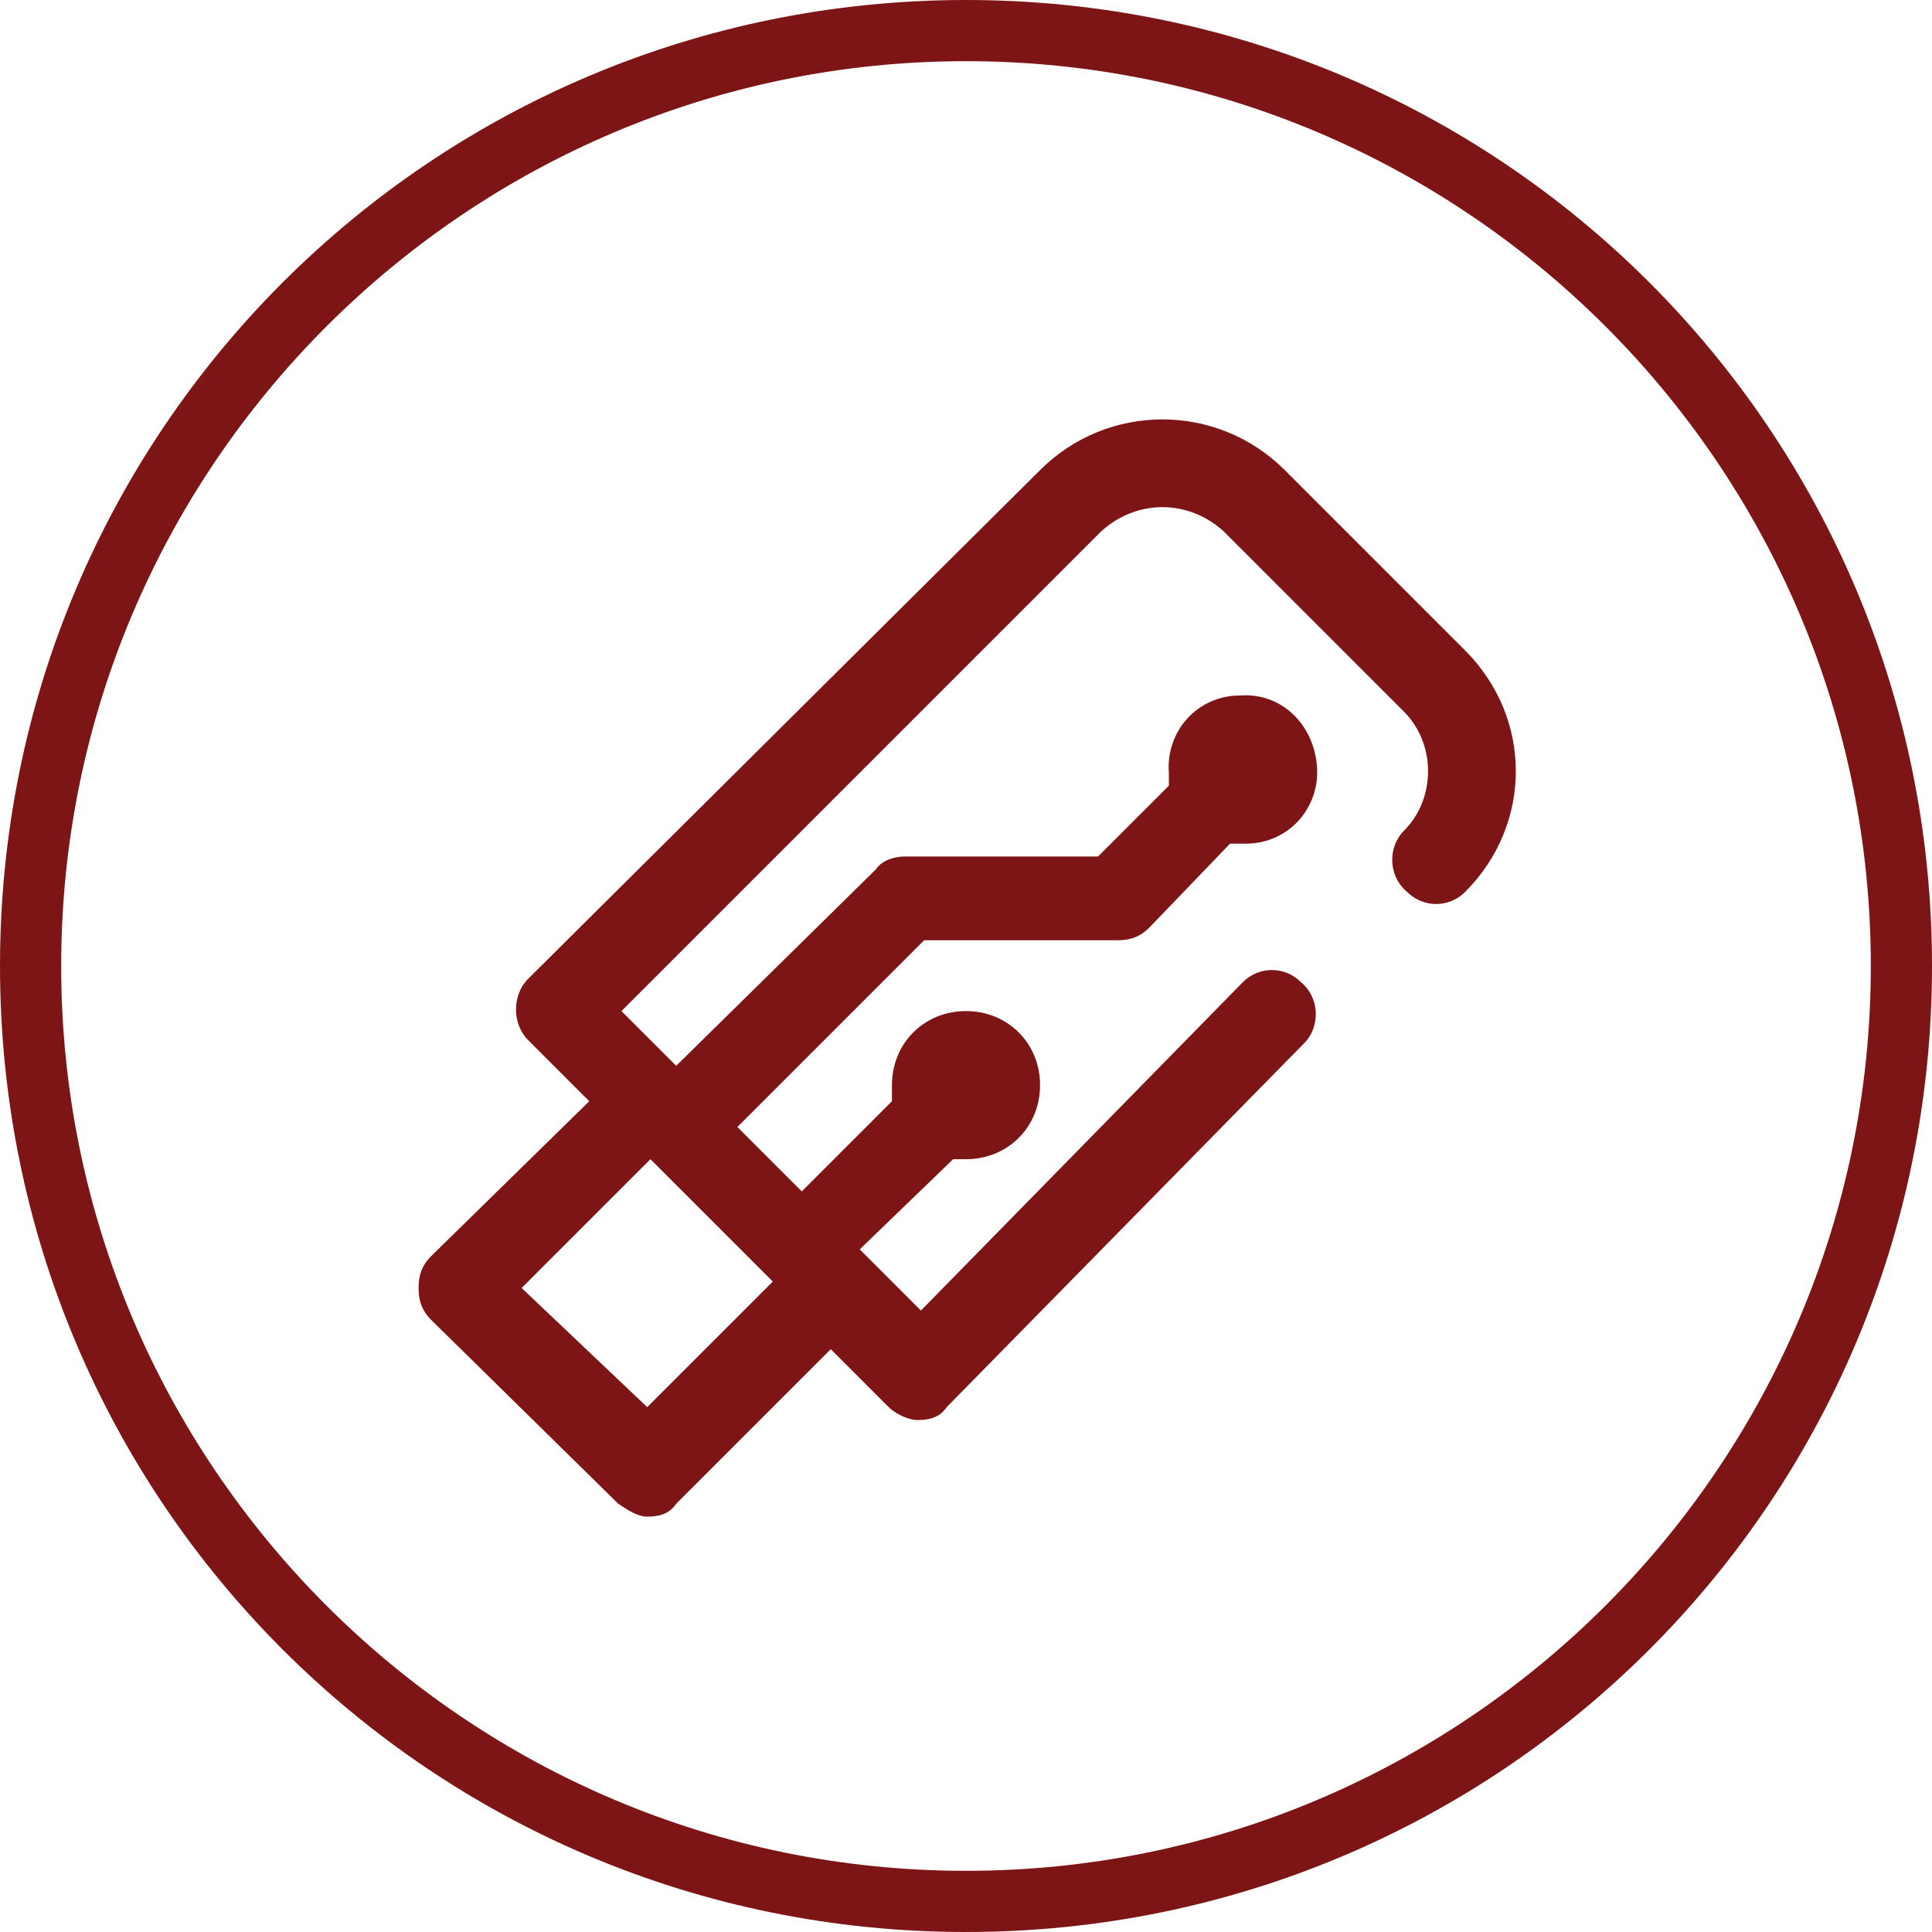<?xml version="1.0" encoding="utf-8"?>
<!-- Generator: Adobe Illustrator 24.1.0, SVG Export Plug-In . SVG Version: 6.00 Build 0)  -->
<svg version="1.1" id="Layer_1" xmlns="http://www.w3.org/2000/svg" xmlns:xlink="http://www.w3.org/1999/xlink" x="0px" y="0px"
	 viewBox="0 0 60 60" style="enable-background:new 0 0 60 60;" xml:space="preserve">
<style type="text/css">
	.st0{fill:none;}
	.st1{fill:#7D1416;}
</style>
<rect x="-471" y="-347" class="st0" width="1366" height="780"/>
<rect x="-635" y="-347" class="st0" width="1366" height="780"/>
<rect x="-712" y="-347" class="st0" width="1366" height="780"/>
<g>
	<path class="st1" d="M30,0C13.4,0,0,13.4,0,30s13.4,30,30,30s30-13.4,30-30S46.6,0,30,0z M30,58.1C14.5,58.1,1.9,45.5,1.9,30
		S14.5,1.9,30,1.9S58.1,14.5,58.1,30l0,0C58.1,45.5,45.5,58.1,30,58.1z M39.9,14.6c-2.1-2.1-5.5-2.1-7.6,0L16.4,30.4
		c-0.5,0.5-0.5,1.4,0,1.9l1.9,1.9L13.4,39c-0.3,0.3-0.4,0.6-0.4,1s0.1,0.7,0.4,1l5.8,5.7c0.3,0.2,0.6,0.4,0.9,0.4
		c0.4,0,0.7-0.1,0.9-0.4l4.8-4.8l1.8,1.8c0.2,0.2,0.6,0.4,0.9,0.4l0,0c0.4,0,0.7-0.1,0.9-0.4l11.1-11.3c0.5-0.5,0.5-1.4-0.1-1.9
		c-0.5-0.5-1.3-0.5-1.8,0l-10,10.2l-1.9-1.9l2.9-2.8c0.1,0,0.2,0,0.4,0c1.3,0,2.3-1,2.3-2.3s-1-2.3-2.3-2.3s-2.3,1-2.3,2.3l0,0
		c0,0.1,0,0.3,0,0.5L24.9,37l-2-2l5.8-5.8h6c0.4,0,0.7-0.1,1-0.4l2.5-2.6c0.1,0,0.3,0,0.5,0c1.3,0,2.3-1.1,2.2-2.4s-1.1-2.3-2.4-2.2
		c-1.3,0-2.3,1.1-2.2,2.4c0,0.1,0,0.2,0,0.4l-2.2,2.2h-6c-0.3,0-0.7,0.1-0.9,0.4L21,33.1l-1.7-1.7l14.9-14.9c1.1-1,2.7-1,3.8,0
		l5.6,5.6c1,1,1,2.7,0,3.7c-0.5,0.5-0.5,1.4,0.1,1.9c0.5,0.5,1.3,0.5,1.8,0c2.1-2.1,2.1-5.4,0-7.5L39.9,14.6z M20.2,36L20.2,36
		l3.8,3.8l-3.9,3.9L16.2,40L20.2,36z"/>
</g>
<rect x="-558" y="-347" class="st0" width="1366" height="780"/>
<rect x="-555" y="-347" class="st0" width="1366" height="780"/>
</svg>
